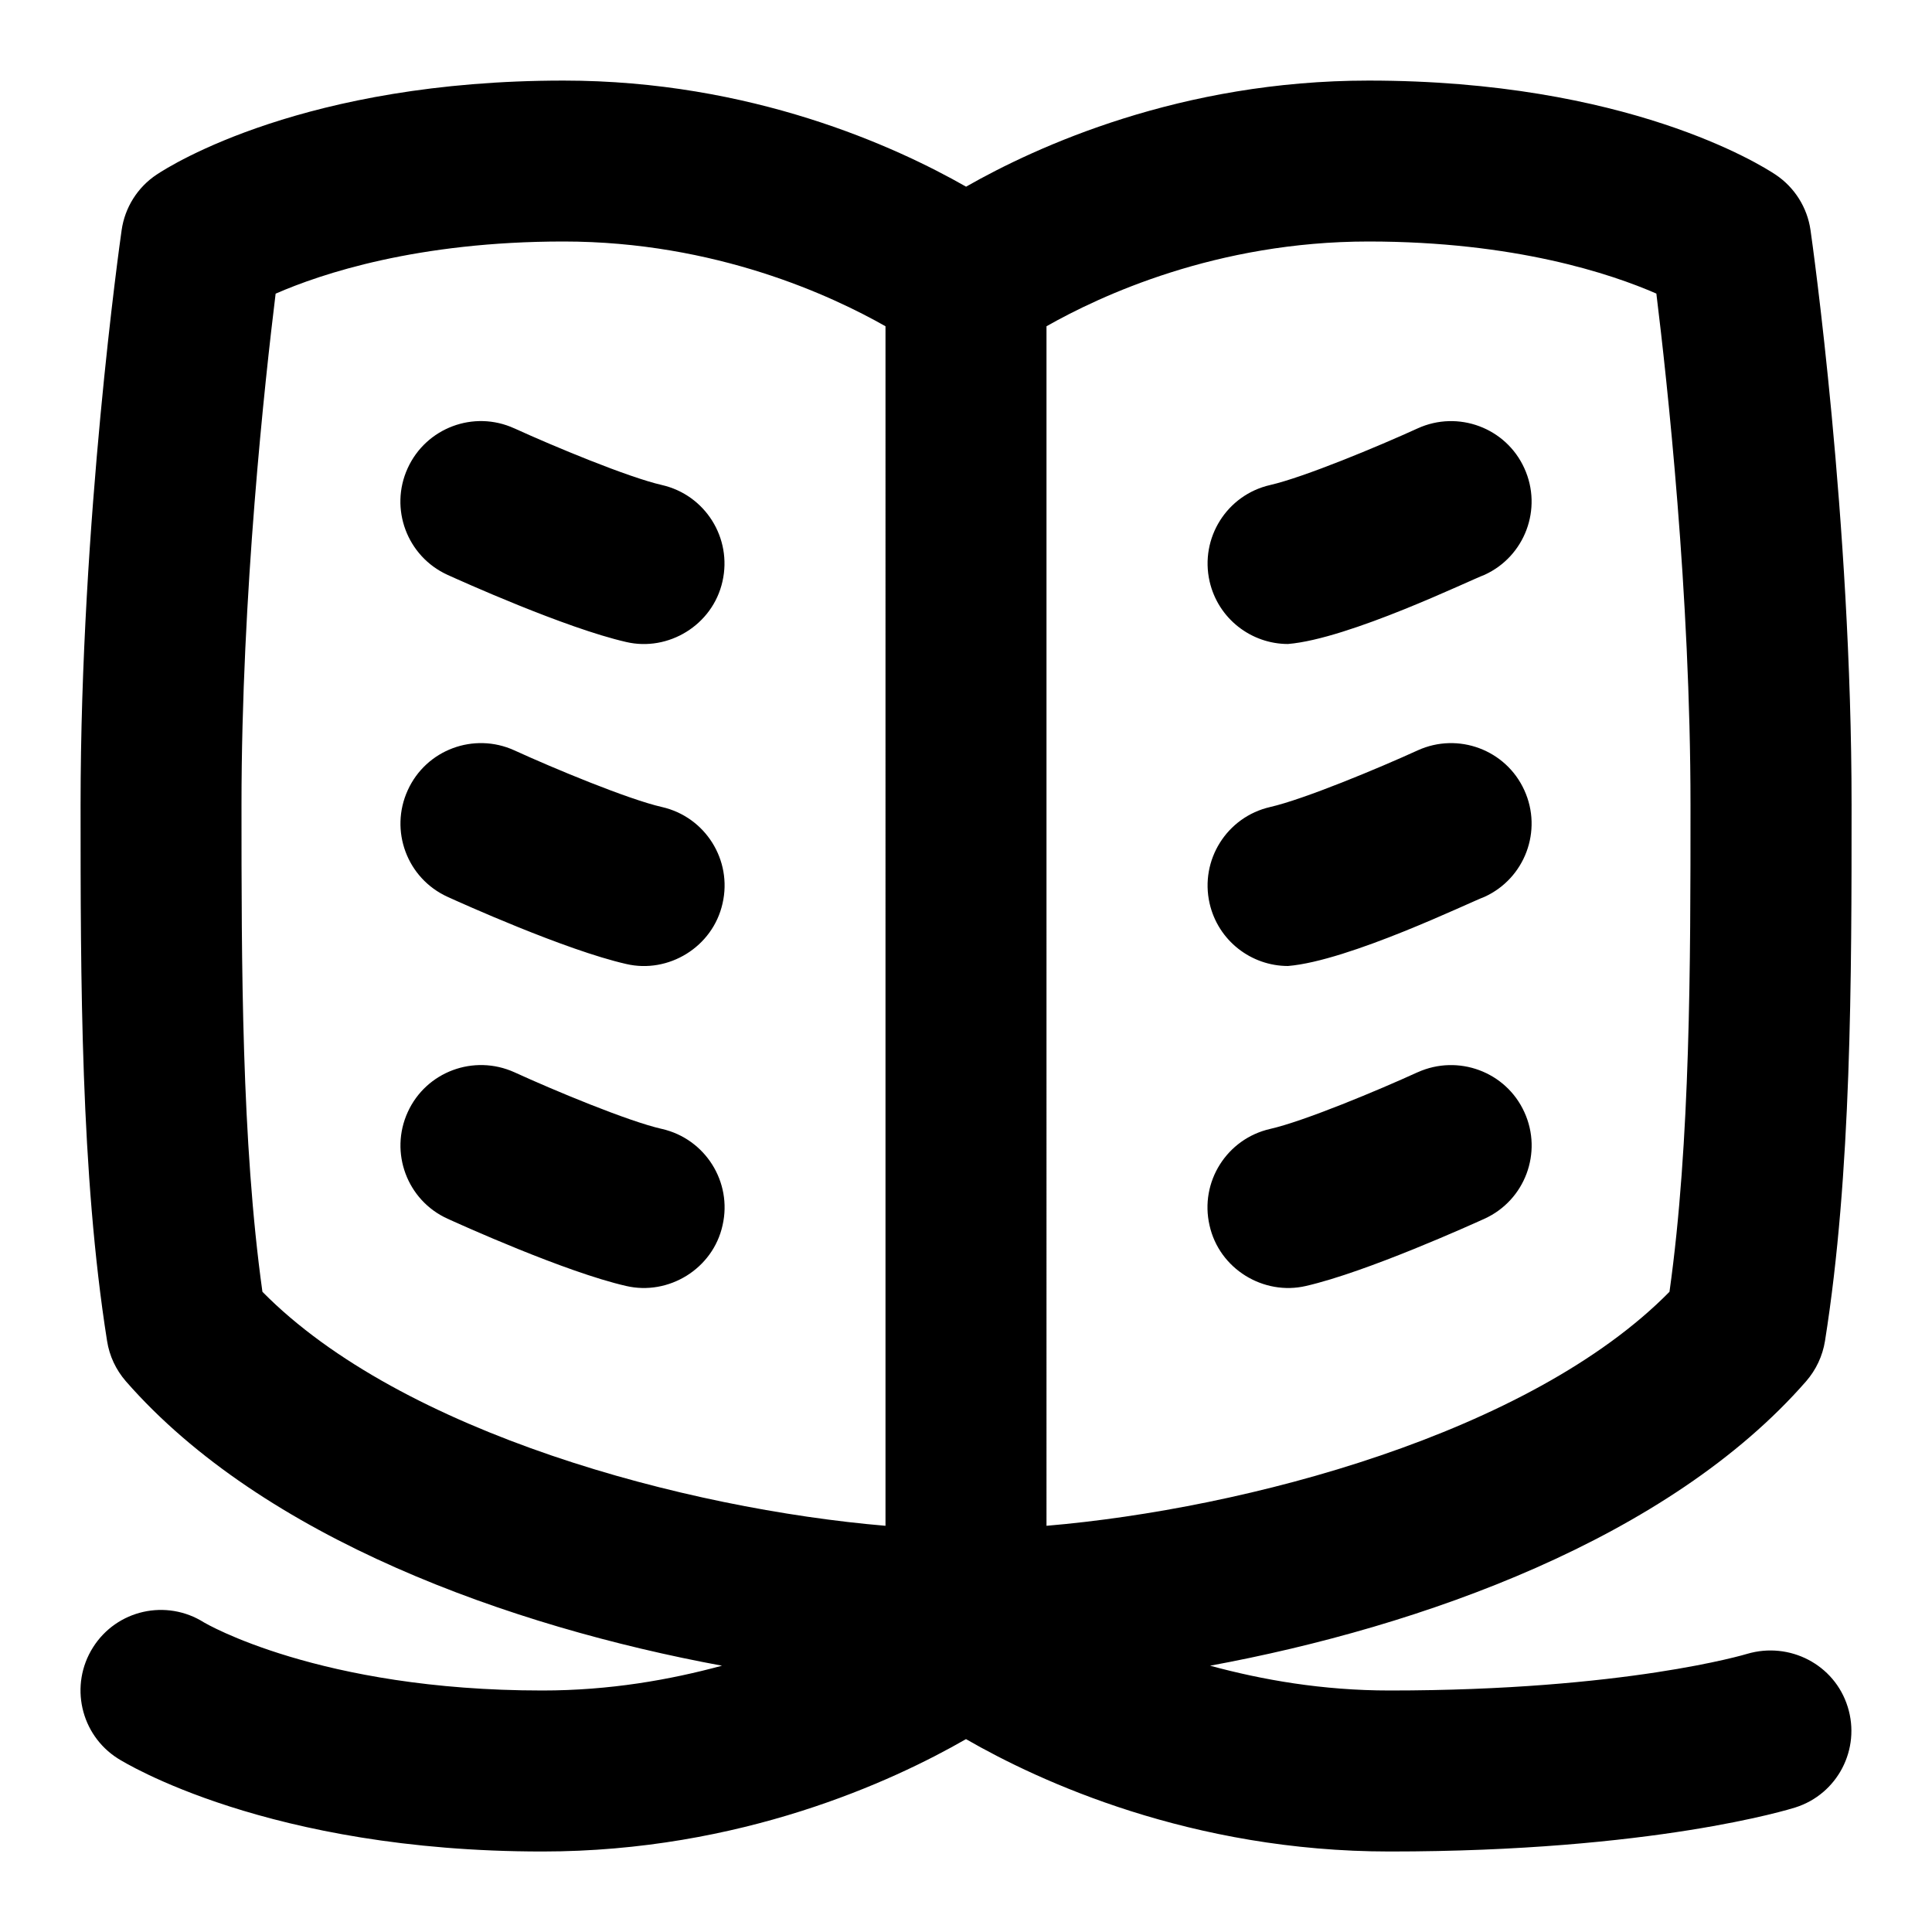 <svg id="Layer_1" viewBox="0 0 24 24" xmlns="http://www.w3.org/2000/svg" data-name="Layer 1"><path d="m6.389 5.321c.486.222 1.413.608 1.833.704.539.123.875.659.753 1.197-.121.543-.673.876-1.197.753-.757-.173-2.071-.767-2.219-.834-.502-.229-.724-.822-.495-1.324.229-.503.822-.725 1.324-.496zm16.564 15.882c.164.525-.126 1.084-.651 1.25-.07.022-1.764.547-5.039.547-2.466 0-4.352-.871-5.263-1.396-.911.524-2.797 1.396-5.263 1.396-3.409 0-5.197-1.108-5.272-1.155-.466-.295-.605-.913-.31-1.38.295-.468.912-.606 1.38-.31.006.003 1.424.845 4.202.845.838 0 1.582-.132 2.232-.308-2.631-.486-5.7-1.582-7.405-3.533-.124-.143-.205-.315-.234-.502-.329-2.077-.329-4.51-.329-6.656 0-3.53.489-6.996.51-7.142.04-.281.198-.533.435-.69.179-.12 1.845-1.168 5.055-1.168 2.331 0 4.12.816 5 1.318.88-.502 2.669-1.318 5-1.318 3.21 0 4.875 1.048 5.055 1.168.237.158.395.409.435.69.021.146.51 3.611.51 7.142 0 2.146 0 4.579-.33 6.656-.03.187-.111.359-.234.501-1.704 1.952-4.773 3.049-7.405 3.534.649.176 1.394.308 2.232.308 2.926 0 4.424-.45 4.439-.455.528-.156 1.087.133 1.25.658zm-11.953-17.15c-.662-.376-2.109-1.053-4-1.053-1.814 0-3.011.401-3.576.648-.133 1.083-.424 3.734-.424 6.352 0 1.967 0 4.184.26 6.047 1.732 1.758 5.267 2.697 7.74 2.907zm2 14.901c2.473-.21 6.008-1.148 7.739-2.907.261-1.863.261-4.08.261-6.047 0-2.618-.291-5.271-.424-6.353-.561-.245-1.758-.647-3.576-.647-1.89 0-3.336.676-4 1.053zm-4.778-4.93c-.42-.095-1.347-.482-1.832-.704-.503-.227-1.096-.008-1.325.495-.229.502-.008 1.096.494 1.324.147.067 1.462.663 2.22.836.525.122 1.077-.211 1.197-.754.123-.538-.215-1.074-.753-1.197zm0-3.999c-.42-.096-1.348-.482-1.833-.704-.502-.228-1.096-.008-1.324.496-.229.502-.008 1.095.495 1.324.147.067 1.462.662 2.219.834.524.123 1.076-.21 1.197-.753.123-.538-.214-1.074-.753-1.197zm9.388 3.295c-.485.222-1.412.609-1.832.704-.539.123-.876.659-.753 1.197.12.543.672.876 1.197.754.757-.173 2.072-.769 2.22-.836.502-.229.724-.822.494-1.324-.229-.503-.823-.721-1.325-.495zm-1.611-5.32c.757-.062 2.264-.794 2.442-.859.502-.229.724-.822.495-1.324-.228-.503-.822-.724-1.324-.496-.486.222-1.413.608-1.833.704-.539.123-.875.659-.753 1.197.106.464.518.778.974.778zm0 4c.757-.062 2.264-.794 2.442-.859.502-.229.724-.822.495-1.324-.228-.503-.822-.724-1.324-.496-.486.222-1.413.608-1.833.704-.539.123-.875.659-.753 1.197.106.464.518.778.974.778z"/></svg>